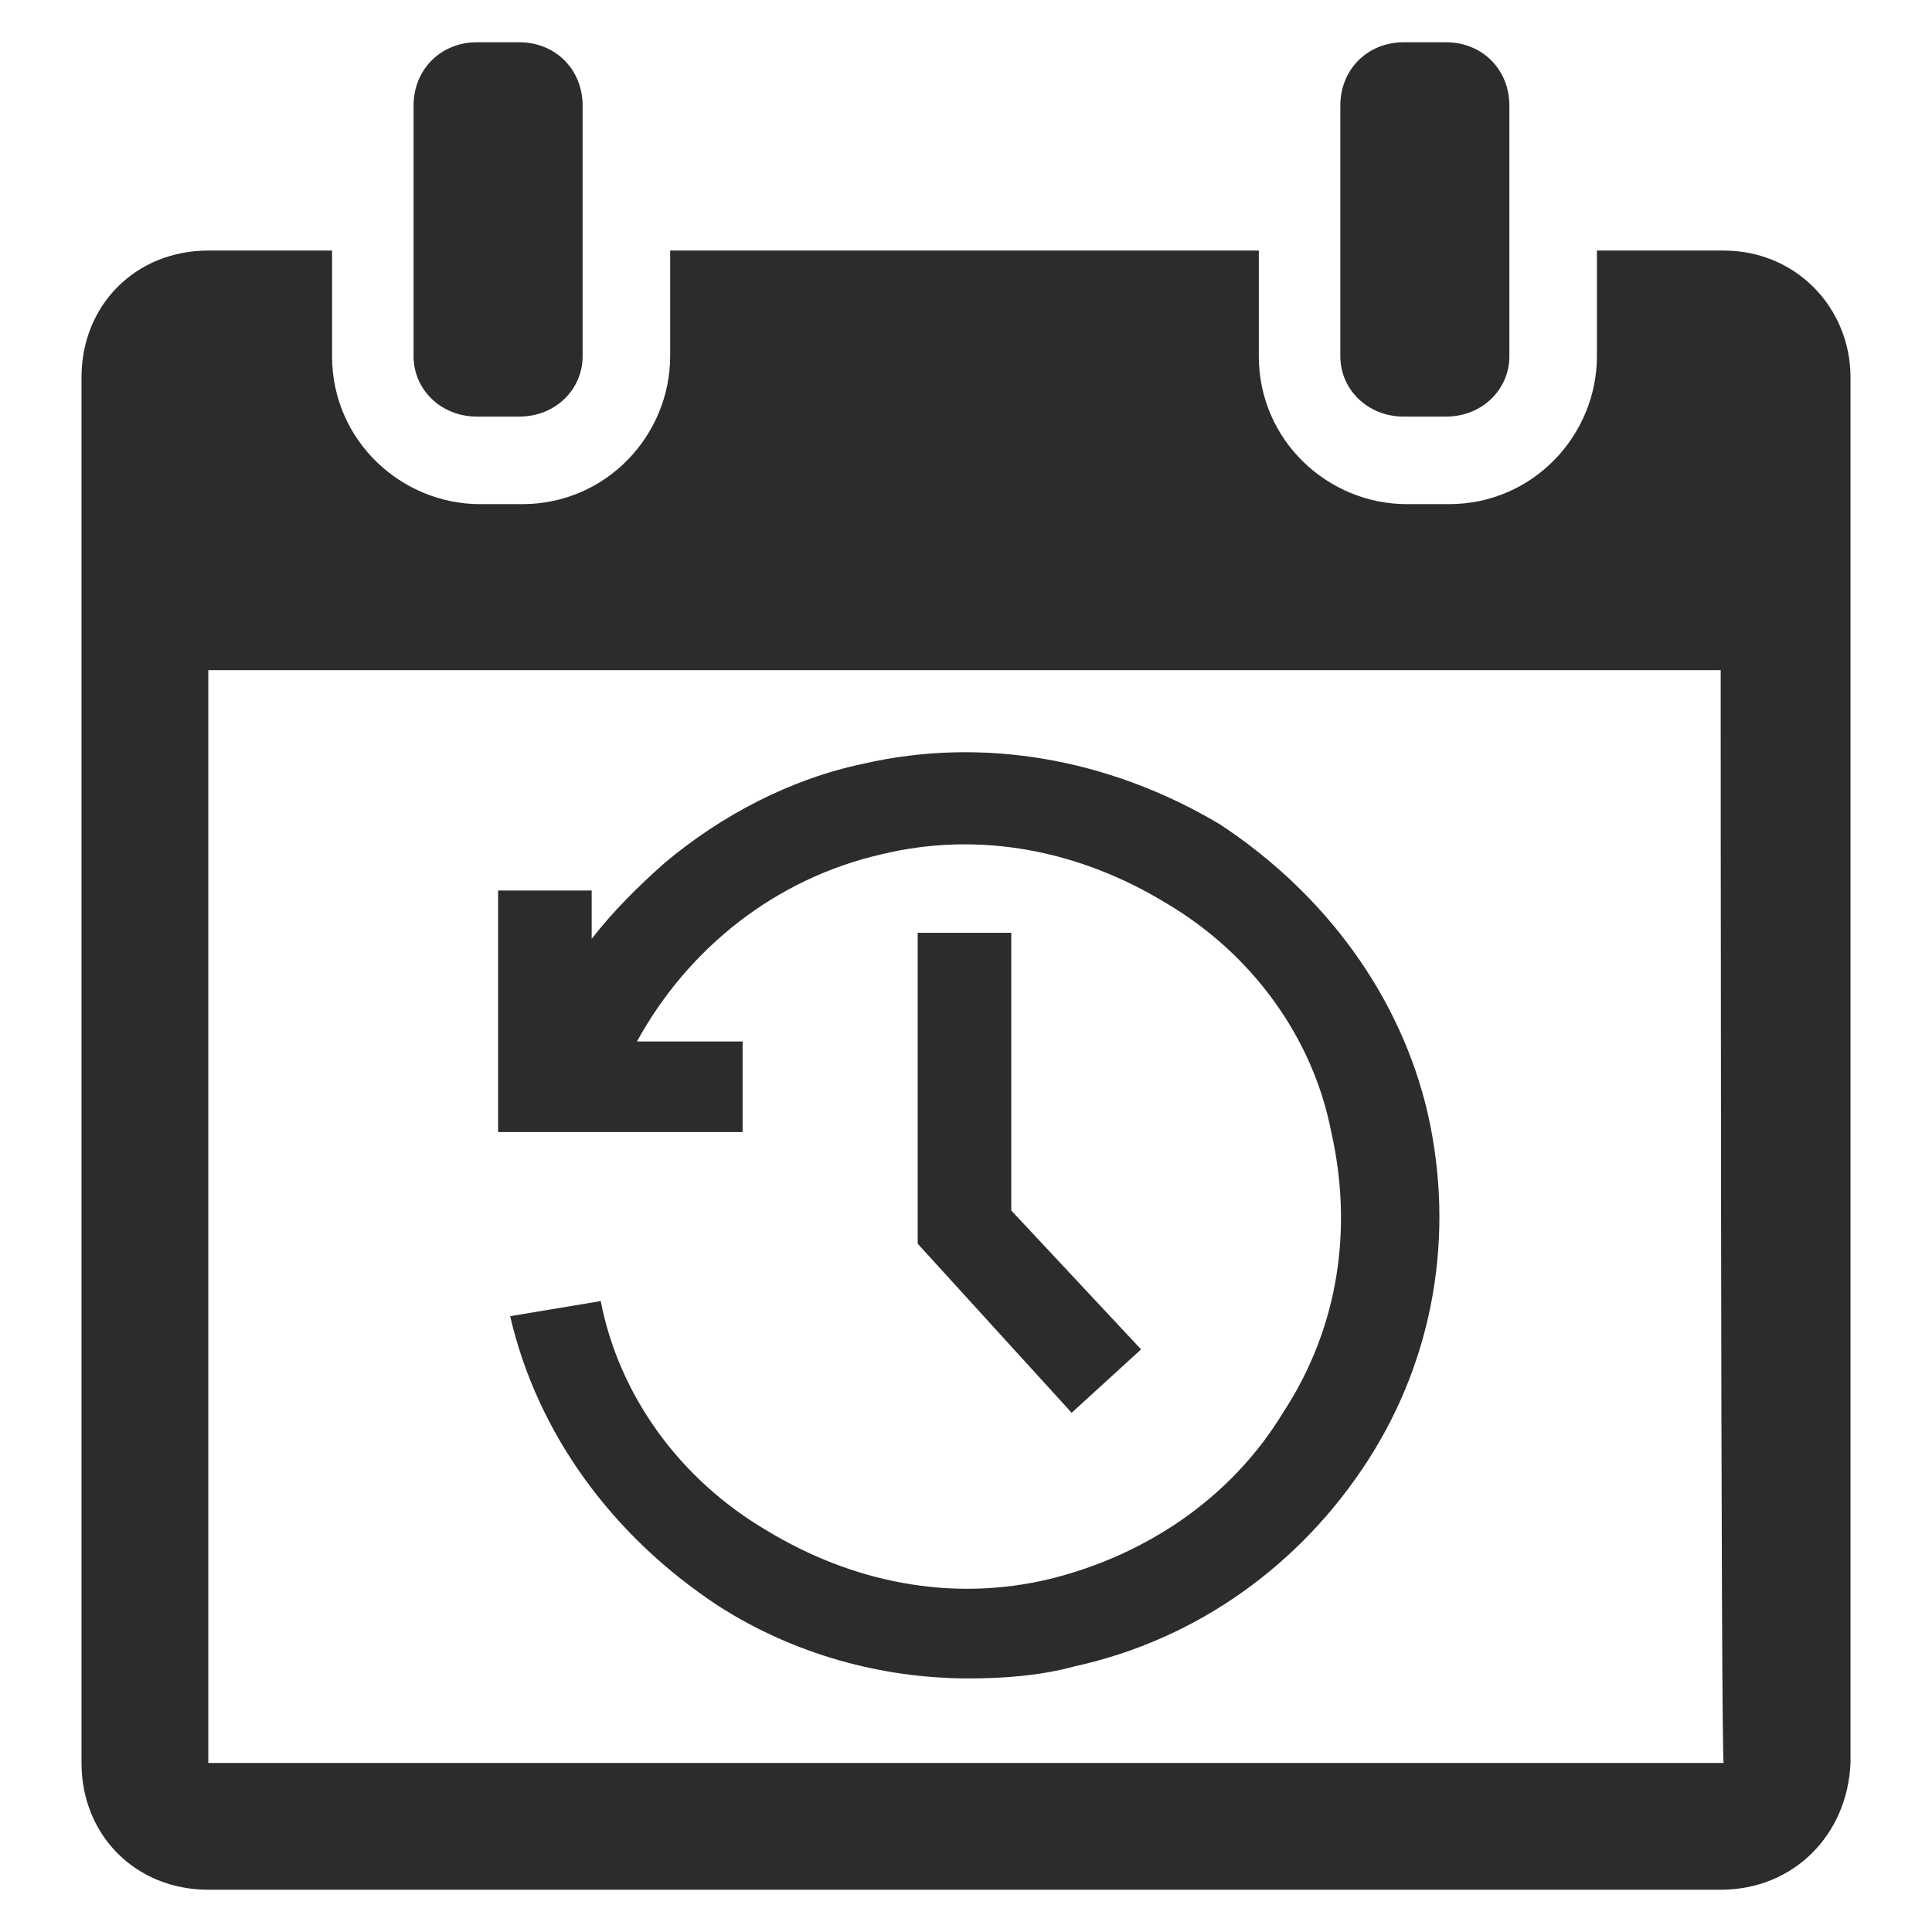 <?xml version="1.0" standalone="no"?><!DOCTYPE svg PUBLIC "-//W3C//DTD SVG 1.1//EN" "http://www.w3.org/Graphics/SVG/1.1/DTD/svg11.dtd"><svg t="1529033007405" class="icon" style="" viewBox="0 0 1024 1024" version="1.1" xmlns="http://www.w3.org/2000/svg" p-id="5996" xmlns:xlink="http://www.w3.org/1999/xlink" width="16" height="16"><defs><style type="text/css"></style></defs><path d="M252.8 220.8h22.4c19.2 0 33.6-14.4 33.6-32V56c0-19.2-14.4-33.6-33.6-33.6h-22.4c-19.2 0-33.6 14.4-33.6 33.6v132.8c0 17.6 14.4 32 33.6 32z" fill="#2C2C2C" p-id="5997"></path><path d="M913.6 132.8h-67.2v56c0 41.6-33.6 78.4-78.4 78.4h-22.4c-41.6 0-78.4-33.6-78.4-78.4V132.8H355.2v56c0 41.6-33.6 78.4-78.4 78.4h-22.4c-41.6 0-78.4-33.6-78.4-78.4V132.8H110.4c-38.4 0-67.2 28.8-67.2 67.2v734.4c0 38.4 28.8 67.2 67.2 67.2H912c38.4 0 67.2-28.8 68.8-67.2V200c0-36.8-28.8-67.2-67.2-67.2zM110.4 934.4V355.2H912s0 579.2 1.6 579.2H110.4z" fill="#2C2C2C" p-id="5998"></path><path d="M744 220.8h22.4c19.2 0 33.6-14.4 33.6-32V56c0-19.2-14.4-33.6-33.6-33.6h-22.4c-19.2 0-33.6 14.4-33.6 33.6v132.8c0 17.6 14.4 32 33.6 32zM486.4 494.4v164.8l81.6 89.6 36.8-33.6-68.8-73.6v-147.2z" fill="#2C2C2C" p-id="5999"></path><path d="M756.8 590.4c-14.4-62.4-54.4-116.8-110.4-153.6-59.2-35.2-126.4-46.4-188.8-32-38.4 8-75.2 27.2-105.6 52.8-14.4 12.8-27.2 25.6-38.4 40v-25.6h-49.6v128h129.6v-48h-56c27.2-49.6 73.6-86.4 129.6-99.2 52.8-12.8 105.6-1.6 150.4 25.6 46.4 27.2 78.4 72 88 121.6 11.2 49.6 4.8 102.4-25.6 148.8-27.2 44.8-72 75.2-123.2 88-52.8 12.8-105.6 1.6-150.4-25.6-46.4-27.2-78.4-72-88-121.6l-48 8c14.4 62.4 54.4 116.8 110.4 153.6 40 25.6 86.4 38.4 132.8 38.4 19.2 0 38.4-1.6 56-6.4 65.6-14.4 120-54.4 155.2-108.8 35.2-54.4 46.4-120 32-184z" fill="#2C2C2C" p-id="6000"></path></svg>